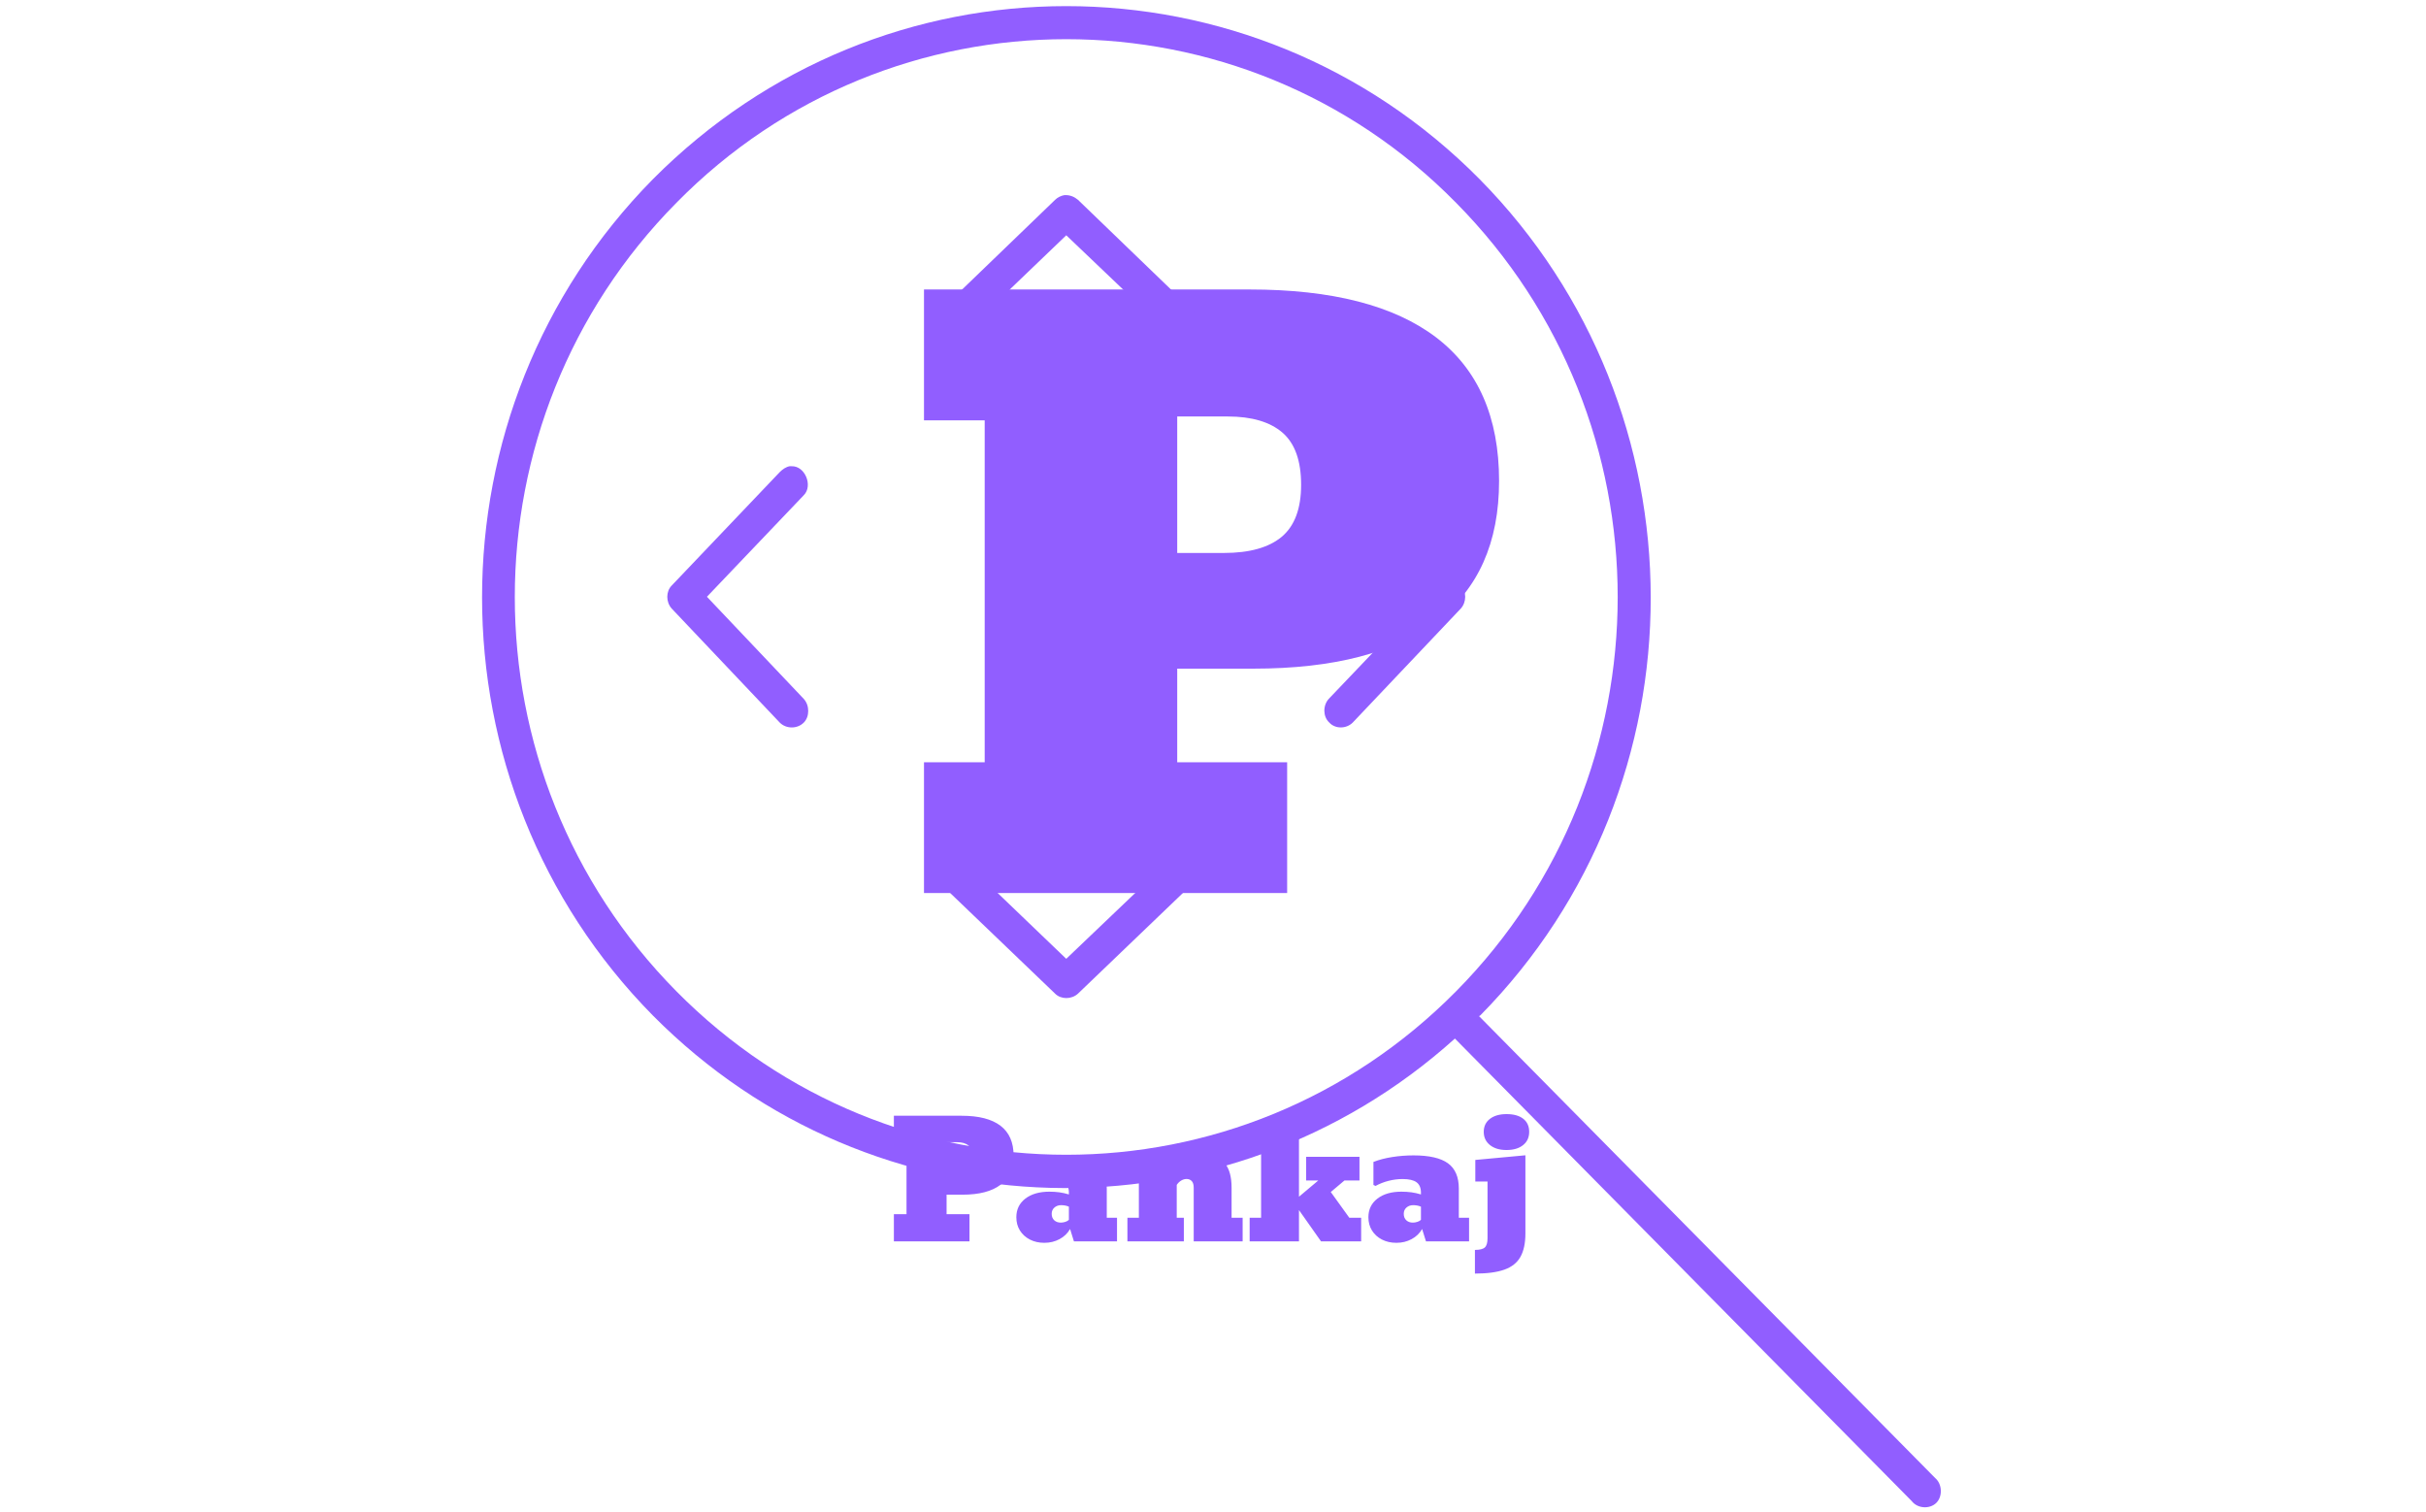 <svg xmlns="http://www.w3.org/2000/svg" version="1.1" xmlns:xlink="http://www.w3.org/1999/xlink" xmlns:svgjs="http://svgjs.dev/svgjs" width="1500" height="935" viewBox="0 0 1500 935"><g transform="matrix(1,0,0,1,-0.909,0.379)"><svg viewBox="0 0 396 247" data-background-color="#ffffff" preserveAspectRatio="xMidYMid meet" height="935" width="1500" xmlns="http://www.w3.org/2000/svg" xmlns:xlink="http://www.w3.org/1999/xlink"><g id="tight-bounds" transform="matrix(1,0,0,1,0.24,-0.1)"><svg viewBox="0 0 395.52 247.2" height="247.2" width="395.52"><g><svg></svg></g><g><svg viewBox="0 0 395.52 247.2" height="247.2" width="395.52"><mask id="469f3ec1-d9a0-4e0d-b6fc-7a995f49b1d7"><rect width="640" height="400" fill="white"></rect><g transform="matrix(1,0,0,1,140.65,37.08)"><svg viewBox="0 0 114.221 173.04" height="173.04" width="114.221"><g><svg viewBox="0 0 114.221 173.04" height="173.04" width="114.221"><g><svg viewBox="0 0 165.105 250.128" height="173.04" width="114.221"><g><svg viewBox="0 0 165.105 250.128" height="250.128" width="165.105"><g id="SvgjsG1647"><svg viewBox="0 0 165.105 250.128" height="250.128" width="165.105" id="SvgjsSvg1646"><g><svg viewBox="0 0 165.105 171.971" height="171.971" width="165.105"><g transform="matrix(1,0,0,1,0,0)"><svg width="165.105" viewBox="-2.44 -42.87 45.04 46.87" height="171.971" data-palette-color="#915eff"><path d="M24.95 0L1.56 0 1.56-8.42 5.47-8.42 5.47-30.44 1.56-30.44 1.56-38.87 22.53-38.87Q30.49-38.87 34.55-35.78 38.6-32.69 38.6-26.54L38.6-26.54Q38.6-20.58 34.57-17.52 30.54-14.45 22.78-14.45L22.78-14.45 17.87-14.45 17.87-8.42 24.95-8.42 24.95 0ZM21.12-30.69L21.12-30.69 17.87-30.69 17.87-21.9 20.87-21.9Q23.36-21.9 24.61-22.95 25.85-24 25.85-26.29L25.85-26.29Q25.85-28.61 24.65-29.65 23.44-30.69 21.12-30.69Z" opacity="1" transform="matrix(1,0,0,1,0,0)" fill="black" class="wordmark-text-0" id="SvgjsPath1645" stroke-width="7" stroke="black" stroke-linejoin="round"></path></svg></g></svg></g><g transform="matrix(1,0,0,1,3.5,206.373)"><svg viewBox="0 0 158.105 43.755" height="43.755" width="158.105"><g transform="matrix(1,0,0,1,0,0)"><svg width="158.105" viewBox="-2.44 -43.38 204.57 57.34" height="43.755" data-palette-color="#915eff"><path d="M24.95 0L1.56 0 1.56-8.42 5.47-8.42 5.47-30.44 1.56-30.44 1.56-38.87 22.53-38.87Q30.49-38.87 34.55-35.78 38.6-32.69 38.6-26.54L38.6-26.54Q38.6-20.58 34.57-17.52 30.54-14.45 22.78-14.45L22.78-14.45 17.87-14.45 17.87-8.42 24.95-8.42 24.95 0ZM21.12-30.69L21.12-30.69 17.87-30.69 17.87-21.9 20.87-21.9Q23.36-21.9 24.61-22.95 25.85-24 25.85-26.29L25.85-26.29Q25.85-28.61 24.65-29.65 23.44-30.69 21.12-30.69ZM48.12 0.44L48.12 0.44Q45.6 0.44 43.64-0.57 41.67-1.59 40.56-3.37 39.45-5.15 39.45-7.47L39.45-7.47Q39.45-11.08 42.23-13.23 45.02-15.38 49.66-15.38L49.66-15.38Q51.27-15.38 52.73-15.19 54.2-14.99 55.71-14.53L55.71-14.53 55.71-15.06Q55.71-17.29 54.36-18.29 53-19.29 50.02-19.29L50.02-19.29Q47.87-19.29 45.68-18.73 43.48-18.16 41.67-17.16L41.67-17.16 41.01-17.46 41.01-24.58Q43.58-25.59 46.84-26.1 50.1-26.61 53.39-26.61L53.39-26.61Q60.69-26.61 64.06-24.17 67.43-21.73 67.43-16.33L67.43-16.33 67.43-7.32 70.6-7.32 70.6 0 57.27 0 56.08-3.83Q54.93-1.83 52.82-0.7 50.71 0.44 48.12 0.44ZM53.22-5.81L53.22-5.81Q53.88-5.81 54.6-6.04 55.32-6.27 55.71-6.67L55.71-6.67 55.71-10.74Q55.1-11.01 54.48-11.11 53.85-11.21 53.32-11.21L53.32-11.21Q52.07-11.21 51.23-10.47 50.39-9.74 50.39-8.52L50.39-8.52Q50.39-7.28 51.17-6.54 51.95-5.81 53.22-5.81ZM91.28 0L73.82 0 73.82-7.32 77.36-7.32 77.36-18.53 73.82-18.53 73.82-25.2 88.84-26.64 88.84-23.32Q90.35-24.9 92.62-25.77 94.89-26.64 97.5-26.64L97.5-26.64Q101.92-26.64 103.99-24.13 106.05-21.63 106.05-16.6L106.05-16.6 106.05-7.32 109.47-7.32 109.47 0 94.33 0 94.33-16.6Q94.33-18.02 93.72-18.66 93.11-19.31 92.11-19.31L92.11-19.31Q91.28-19.31 90.46-18.82 89.64-18.33 89.08-17.48L89.08-17.48 89.08-7.32 91.28-7.32 91.28 0ZM126.9 0L111.64 0 111.64-7.32 115.18-7.32 115.18-29.83 111.64-29.83 111.64-36.5 126.9-38.09 126.9-13.82 132.88-18.85 129.12-18.85 129.12-26.17 145.62-26.17 145.62-18.85 140.98-18.85 136.74-15.28 142.47-7.32 146.14-7.32 146.14 0 133.73 0 126.9-9.69 126.9 0ZM157.05 0.44L157.05 0.44Q154.53 0.44 152.57-0.57 150.6-1.59 149.49-3.37 148.38-5.15 148.38-7.47L148.38-7.47Q148.38-11.08 151.16-13.23 153.95-15.38 158.58-15.38L158.58-15.38Q160.2-15.38 161.66-15.19 163.12-14.99 164.64-14.53L164.64-14.53 164.64-15.06Q164.64-17.29 163.28-18.29 161.93-19.29 158.95-19.29L158.95-19.29Q156.8-19.29 154.6-18.73 152.41-18.16 150.6-17.16L150.6-17.16 149.94-17.46 149.94-24.58Q152.5-25.59 155.76-26.1 159.02-26.61 162.32-26.61L162.32-26.61Q169.62-26.61 172.99-24.17 176.36-21.73 176.36-16.33L176.36-16.33 176.36-7.32 179.53-7.32 179.53 0 166.2 0 165-3.83Q163.86-1.83 161.75-0.7 159.63 0.44 157.05 0.44ZM162.15-5.81L162.15-5.81Q162.81-5.81 163.53-6.04 164.25-6.27 164.64-6.67L164.64-6.67 164.64-10.74Q164.03-11.01 163.41-11.11 162.78-11.21 162.25-11.21L162.25-11.21Q161-11.21 160.16-10.47 159.32-9.74 159.32-8.52L159.32-8.52Q159.32-7.28 160.1-6.54 160.88-5.81 162.15-5.81ZM181.34 9.96L181.34 9.96 181.34 2.64Q183.58 2.64 184.41 1.87 185.24 1.1 185.24-0.98L185.24-0.98 185.24-18.53 181.46-18.53 181.46-25.2 196.96-26.64 196.96-2.47Q196.96 2.05 195.42 4.79 193.88 7.52 190.45 8.74 187.02 9.96 181.34 9.96ZM191.1-28.27L191.1-28.27Q187.9-28.27 185.99-29.81 184.07-31.35 184.07-33.89L184.07-33.89Q184.07-36.43 185.97-37.9 187.88-39.38 191.13-39.38L191.13-39.38Q194.45-39.38 196.29-37.94 198.13-36.5 198.13-33.89L198.13-33.89Q198.13-31.3 196.24-29.79 194.35-28.27 191.1-28.27Z" opacity="1" transform="matrix(1,0,0,1,0,0)" fill="black" class="slogan-text-1" id="SvgjsPath1644" stroke-width="7" stroke="black" stroke-linejoin="round"></path></svg></g></svg></g></svg></g></svg></g></svg></g></svg></g></svg></g></mask><g transform="matrix(1,0,0,1,140.65,37.08)"><svg viewBox="0 0 114.221 173.04" height="173.04" width="114.221"><g><svg viewBox="0 0 114.221 173.04" height="173.04" width="114.221"><g><svg viewBox="0 0 165.105 250.128" height="173.04" width="114.221"><g><svg viewBox="0 0 165.105 250.128" height="250.128" width="165.105"><g id="textblocktransform"><svg viewBox="0 0 165.105 250.128" height="250.128" width="165.105" id="textblock"><g><svg viewBox="0 0 165.105 171.971" height="171.971" width="165.105"><g transform="matrix(1,0,0,1,0,0)"><svg width="165.105" viewBox="-2.44 -42.87 45.04 46.87" height="171.971" data-palette-color="#915eff"><path d="M24.95 0L1.56 0 1.56-8.42 5.47-8.42 5.47-30.44 1.56-30.44 1.56-38.87 22.53-38.87Q30.49-38.87 34.55-35.78 38.6-32.69 38.6-26.54L38.6-26.54Q38.6-20.58 34.57-17.52 30.54-14.45 22.78-14.45L22.78-14.45 17.87-14.45 17.87-8.42 24.95-8.42 24.95 0ZM21.12-30.69L21.12-30.69 17.87-30.69 17.87-21.9 20.87-21.9Q23.36-21.9 24.61-22.95 25.85-24 25.85-26.29L25.85-26.29Q25.85-28.61 24.65-29.65 23.44-30.69 21.12-30.69Z" opacity="1" transform="matrix(1,0,0,1,0,0)" fill="#915eff" class="wordmark-text-0" data-fill-palette-color="primary" id="text-0"></path></svg></g></svg></g><g transform="matrix(1,0,0,1,3.5,206.373)"><svg viewBox="0 0 158.105 43.755" height="43.755" width="158.105"><g transform="matrix(1,0,0,1,0,0)"><svg width="158.105" viewBox="-2.44 -43.38 204.57 57.34" height="43.755" data-palette-color="#915eff"><path d="M24.95 0L1.56 0 1.56-8.42 5.47-8.42 5.47-30.44 1.56-30.44 1.56-38.87 22.53-38.87Q30.49-38.87 34.55-35.78 38.6-32.69 38.6-26.54L38.6-26.54Q38.6-20.58 34.57-17.52 30.54-14.45 22.78-14.45L22.78-14.45 17.87-14.45 17.87-8.42 24.95-8.42 24.95 0ZM21.12-30.69L21.12-30.69 17.87-30.69 17.87-21.9 20.87-21.9Q23.36-21.9 24.61-22.95 25.85-24 25.85-26.29L25.85-26.29Q25.85-28.61 24.65-29.65 23.44-30.69 21.12-30.69ZM48.12 0.44L48.12 0.44Q45.6 0.44 43.64-0.57 41.67-1.59 40.56-3.37 39.45-5.15 39.45-7.47L39.45-7.47Q39.45-11.08 42.23-13.23 45.02-15.38 49.66-15.38L49.66-15.38Q51.27-15.38 52.73-15.19 54.2-14.99 55.71-14.53L55.71-14.53 55.71-15.06Q55.71-17.29 54.36-18.29 53-19.29 50.02-19.29L50.02-19.29Q47.87-19.29 45.68-18.73 43.48-18.16 41.67-17.16L41.67-17.16 41.01-17.46 41.01-24.58Q43.58-25.59 46.84-26.1 50.1-26.61 53.39-26.61L53.39-26.61Q60.69-26.61 64.06-24.17 67.43-21.73 67.43-16.33L67.43-16.33 67.43-7.32 70.6-7.32 70.6 0 57.27 0 56.08-3.83Q54.93-1.83 52.82-0.7 50.71 0.44 48.12 0.44ZM53.22-5.81L53.22-5.81Q53.88-5.81 54.6-6.04 55.32-6.27 55.71-6.67L55.71-6.67 55.71-10.74Q55.1-11.01 54.48-11.11 53.85-11.21 53.32-11.21L53.32-11.21Q52.07-11.21 51.23-10.47 50.39-9.74 50.39-8.52L50.39-8.52Q50.39-7.28 51.17-6.54 51.95-5.81 53.22-5.81ZM91.28 0L73.82 0 73.82-7.32 77.36-7.32 77.36-18.53 73.82-18.53 73.82-25.2 88.84-26.64 88.84-23.32Q90.35-24.9 92.62-25.77 94.89-26.64 97.5-26.64L97.5-26.64Q101.92-26.64 103.99-24.13 106.05-21.63 106.05-16.6L106.05-16.6 106.05-7.32 109.47-7.32 109.47 0 94.33 0 94.33-16.6Q94.33-18.02 93.72-18.66 93.11-19.31 92.11-19.31L92.11-19.31Q91.28-19.31 90.46-18.82 89.64-18.33 89.08-17.48L89.08-17.48 89.08-7.32 91.28-7.32 91.28 0ZM126.9 0L111.64 0 111.64-7.32 115.18-7.32 115.18-29.83 111.64-29.83 111.64-36.5 126.9-38.09 126.9-13.82 132.88-18.85 129.12-18.85 129.12-26.17 145.62-26.17 145.62-18.85 140.98-18.85 136.74-15.28 142.47-7.32 146.14-7.32 146.14 0 133.73 0 126.9-9.69 126.9 0ZM157.05 0.44L157.05 0.44Q154.53 0.44 152.57-0.57 150.6-1.59 149.49-3.37 148.38-5.15 148.38-7.47L148.38-7.47Q148.38-11.08 151.16-13.23 153.95-15.38 158.58-15.38L158.58-15.38Q160.2-15.38 161.66-15.19 163.12-14.99 164.64-14.53L164.64-14.53 164.64-15.06Q164.64-17.29 163.28-18.29 161.93-19.29 158.95-19.29L158.95-19.29Q156.8-19.29 154.6-18.73 152.41-18.16 150.6-17.16L150.6-17.16 149.94-17.46 149.94-24.58Q152.5-25.59 155.76-26.1 159.02-26.61 162.32-26.61L162.32-26.61Q169.62-26.61 172.99-24.17 176.36-21.73 176.36-16.33L176.36-16.33 176.36-7.32 179.53-7.32 179.53 0 166.2 0 165-3.83Q163.86-1.83 161.75-0.7 159.63 0.44 157.05 0.44ZM162.15-5.81L162.15-5.81Q162.81-5.81 163.53-6.04 164.25-6.27 164.64-6.67L164.64-6.67 164.64-10.74Q164.03-11.01 163.41-11.11 162.78-11.21 162.25-11.21L162.25-11.21Q161-11.21 160.16-10.47 159.32-9.74 159.32-8.52L159.32-8.52Q159.32-7.28 160.1-6.54 160.88-5.81 162.15-5.81ZM181.34 9.96L181.34 9.96 181.34 2.64Q183.58 2.64 184.41 1.87 185.24 1.1 185.24-0.98L185.24-0.98 185.24-18.53 181.46-18.53 181.46-25.2 196.96-26.64 196.96-2.47Q196.96 2.05 195.42 4.79 193.88 7.52 190.45 8.74 187.02 9.96 181.34 9.96ZM191.1-28.27L191.1-28.27Q187.9-28.27 185.99-29.81 184.07-31.35 184.07-33.89L184.07-33.89Q184.07-36.43 185.97-37.9 187.88-39.38 191.13-39.38L191.13-39.38Q194.45-39.38 196.29-37.94 198.13-36.5 198.13-33.89L198.13-33.89Q198.13-31.3 196.24-29.79 194.35-28.27 191.1-28.27Z" opacity="1" transform="matrix(1,0,0,1,0,0)" fill="#915eff" class="slogan-text-1" data-fill-palette-color="secondary" id="text-1"></path></svg></g></svg></g></svg></g></svg></g></svg></g></svg></g></svg></g><g mask="url(#469f3ec1-d9a0-4e0d-b6fc-7a995f49b1d7)"><g transform="matrix(3.405, 0, 0, 3.405, 78.611, 1)"><svg xmlns="http://www.w3.org/2000/svg" xmlns:xlink="http://www.w3.org/1999/xlink" version="1.1" x="0" y="0" viewBox="15.011 13.998 69.978 72.005" enable-background="new 0 0 100 100" xml:space="preserve" height="72.005" width="69.978" class="icon-none" data-fill-palette-color="accent" id="none"><g fill="#915eff" data-fill-palette-color="accent"><path fill="#915eff" d="M43.034 13.998c-7.182 0-14.335 2.776-19.828 8.301-10.927 11.078-10.927 29.04 0 40.117 10.562 10.652 27.46 11.021 38.472 1.104l21.912 22.184c0.281 0.368 0.873 0.396 1.183 0.085s0.281-0.906-0.057-1.189L62.834 62.443c0.028 0 0.028-0.028 0.056-0.028 10.928-11.077 10.899-29.039-0.027-40.117C57.398 16.774 50.216 13.998 43.034 13.998L43.034 13.998zM43.034 15.584c6.759 0 13.547 2.606 18.701 7.848 10.336 10.455 10.336 27.368 0 37.821-10.336 10.455-27.066 10.455-37.402 0-10.336-10.454-10.336-27.367 0-37.821C29.487 18.19 36.275 15.584 43.034 15.584L43.034 15.584zM42.95 23.063c-0.169 0.028-0.338 0.113-0.451 0.227l-5.436 5.241c-0.338 0.255-0.395 0.85-0.084 1.19 0.31 0.312 0.901 0.283 1.183-0.057l4.873-4.674 4.9 4.674c0.282 0.34 0.873 0.368 1.183 0.057 0.31-0.34 0.254-0.935-0.084-1.19l-5.436-5.241c-0.169-0.142-0.366-0.227-0.591-0.227C42.978 23.063 42.95 23.063 42.95 23.063L42.95 23.063zM29.769 36.067c-0.169 0.028-0.338 0.142-0.479 0.283l-5.182 5.44c-0.282 0.283-0.282 0.793 0 1.105l5.182 5.468c0.31 0.312 0.845 0.312 1.155 0 0.282-0.283 0.282-0.822 0-1.133l-4.647-4.901 4.647-4.873c0.451-0.453 0.056-1.417-0.591-1.388C29.825 36.067 29.797 36.067 29.769 36.067L29.769 36.067zM56.074 36.067c-0.592 0.085-0.873 0.963-0.45 1.388l4.675 4.873-4.675 4.901c-0.282 0.312-0.282 0.85 0.028 1.133 0.281 0.312 0.816 0.312 1.126 0l5.183-5.468c0.281-0.312 0.281-0.822 0-1.105l-5.183-5.44c-0.169-0.17-0.395-0.283-0.619-0.283C56.131 36.067 56.103 36.067 56.074 36.067L56.074 36.067zM48.385 54.737c-0.169 0.028-0.338 0.142-0.451 0.283l-4.9 4.675-4.873-4.675c-0.169-0.198-0.422-0.283-0.676-0.227-0.563 0.085-0.845 0.963-0.422 1.359l5.436 5.213c0.281 0.284 0.789 0.284 1.098 0l5.436-5.213c0.282-0.198 0.395-0.651 0.253-0.963C49.117 54.851 48.723 54.652 48.385 54.737L48.385 54.737z" data-fill-palette-color="accent"></path></g></svg></g></g></svg></g><defs></defs></svg><rect width="395.52" height="247.2" fill="none" stroke="none" visibility="hidden"></rect></g></svg></g></svg>